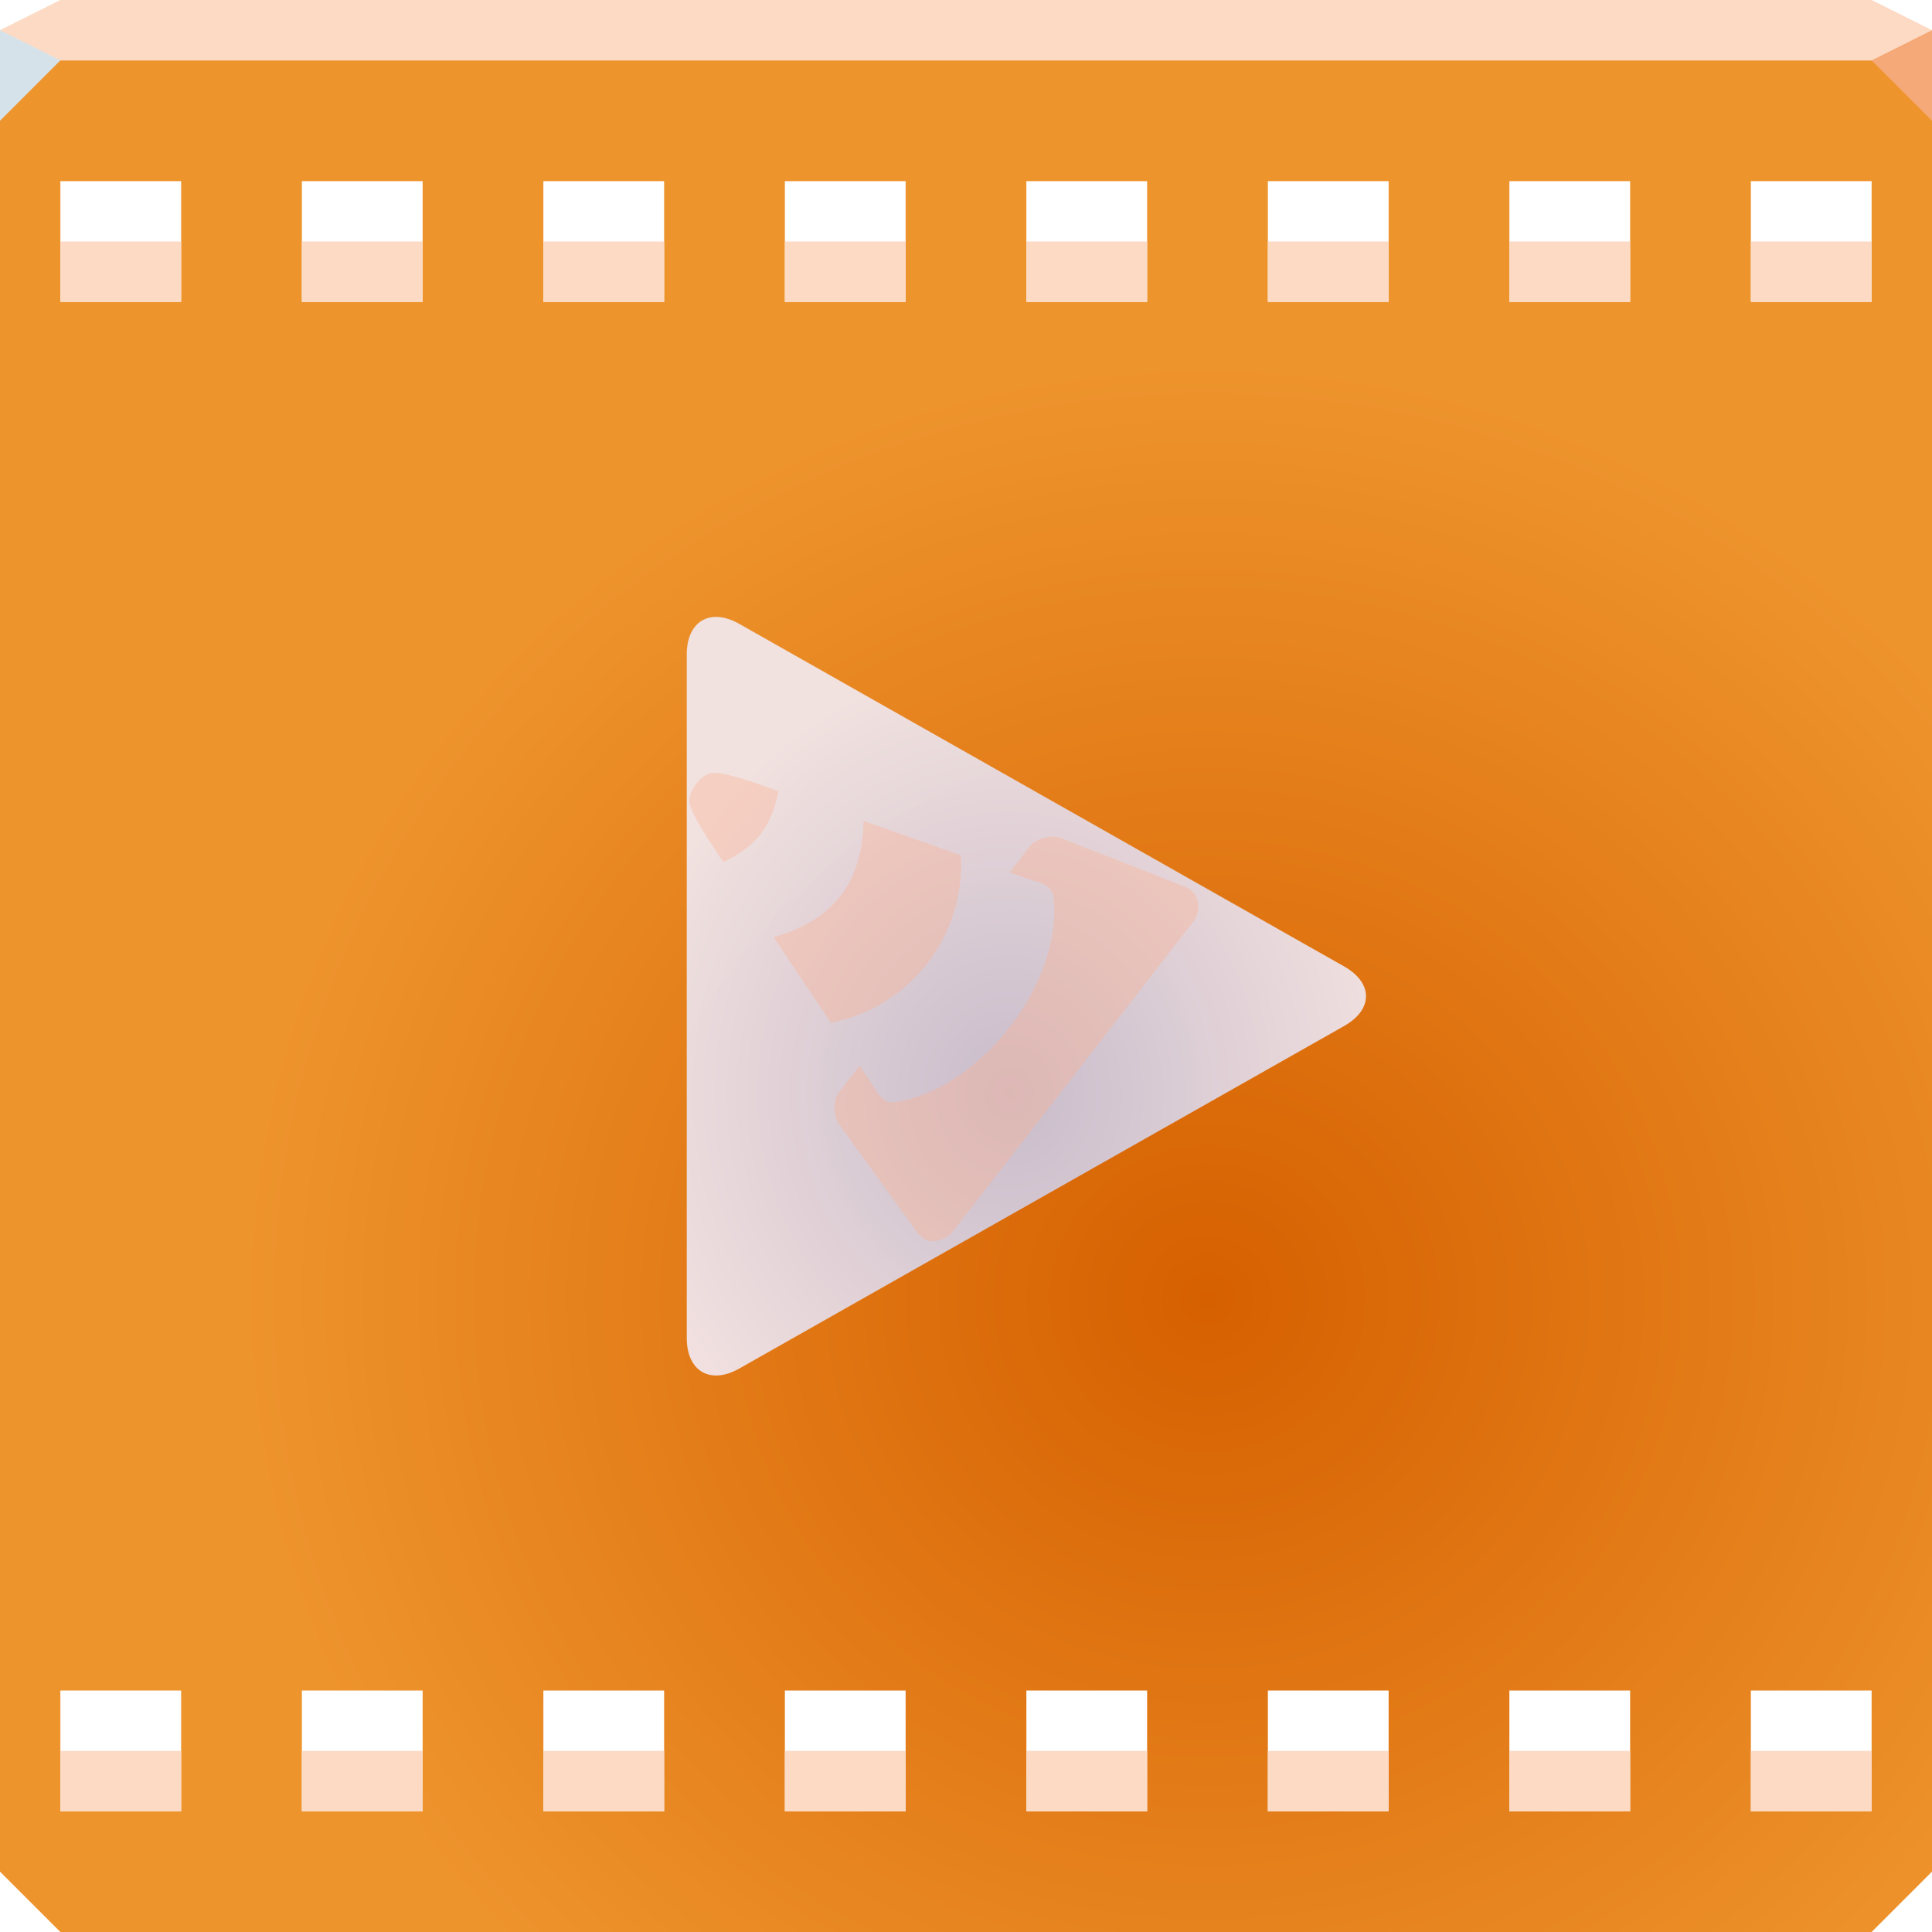 <?xml version="1.0" encoding="UTF-8" standalone="no"?>
<!-- Created with Inkscape (http://www.inkscape.org/) -->

<svg
   xmlns:dc="http://purl.org/dc/elements/1.1/"
   xmlns:cc="http://creativecommons.org/ns#"
   xmlns:rdf="http://www.w3.org/1999/02/22-rdf-syntax-ns#"
   xmlns:svg="http://www.w3.org/2000/svg"
   xmlns="http://www.w3.org/2000/svg"
   xmlns:xlink="http://www.w3.org/1999/xlink"
   xmlns:sodipodi="http://sodipodi.sourceforge.net/DTD/sodipodi-0.dtd"
   xmlns:inkscape="http://www.inkscape.org/namespaces/inkscape"
   width="64"
   height="64"
   id="svg13094"
   version="1.1"
   inkscape:version="0.92.2 5c3e80d, 2017-08-06"
   sodipodi:docname="vlc.svg">
  <sodipodi:namedview
     id="base"
     pagecolor="#ffffff"
     bordercolor="#666666"
     borderopacity="1.0"
     inkscape:pageopacity="0"
     inkscape:pageshadow="2"
     inkscape:zoom="16.000001"
     inkscape:cx="23.526696"
     inkscape:cy="31.031875"
     inkscape:document-units="px"
     inkscape:current-layer="svg13094"
     showgrid="true"
     inkscape:snap-bbox="true"
     inkscape:bbox-paths="true"
     inkscape:bbox-nodes="true"
     inkscape:snap-bbox-edge-midpoints="true"
     inkscape:snap-bbox-midpoints="true"
     inkscape:object-paths="true"
     inkscape:snap-intersection-paths="true"
     inkscape:object-nodes="true"
     inkscape:snap-smooth-nodes="true"
     inkscape:snap-midpoints="true"
     inkscape:snap-object-midpoints="true"
     inkscape:snap-center="true"
     showguides="true"
     inkscape:guide-bbox="true"
     inkscape:window-width="1920"
     inkscape:window-height="1023"
     inkscape:window-x="-10"
     inkscape:window-y="35"
     inkscape:window-maximized="1"
     inkscape:snap-global="false"
     fit-margin-top="0"
     fit-margin-left="0"
     fit-margin-right="0"
     fit-margin-bottom="0"
     showborder="true"
     inkscape:showpageshadow="false"
     inkscape:snap-page="true">
    <inkscape:grid
       type="xygrid"
       id="grid3075"
       empspacing="5"
       visible="true"
       enabled="true"
       snapvisiblegridlinesonly="true"
       originx="0"
       originy="18"
       spacingx="1"
       spacingy="1" />
  </sodipodi:namedview>
  <defs
     id="defs13096">
    <radialGradient
       inkscape:collect="always"
       xlink:href="#linearGradient1125"
       id="radialGradient1141"
       gradientUnits="userSpaceOnUse"
       gradientTransform="matrix(1,0,0,0.969,0,1.031)"
       cx="40"
       cy="43.323"
       fx="40"
       fy="43.323"
       r="32" />
    <linearGradient
       inkscape:collect="always"
       id="linearGradient1125">
      <stop
         style="stop-color:#d66000;stop-opacity:1"
         offset="0"
         id="stop1121" />
      <stop
         style="stop-color:#ee942d;stop-opacity:1"
         offset="1"
         id="stop1123" />
    </linearGradient>
    <linearGradient
       id="linearGradient1147"
       inkscape:collect="always">
      <stop
         id="stop1143"
         offset="0"
         style="stop-color:#f3851f;stop-opacity:0.018" />
      <stop
         id="stop1145"
         offset="1"
         style="stop-color:#f3851f;stop-opacity:0.006" />
    </linearGradient>
    <radialGradient
       inkscape:collect="always"
       xlink:href="#linearGradient1147"
       id="radialGradient1127"
       cx="24.057"
       cy="54.739"
       fx="24.057"
       fy="54.739"
       r="32"
       gradientTransform="matrix(0.844,0,0,0.817,6.702,-4.743)"
       gradientUnits="userSpaceOnUse" />
    <radialGradient
       inkscape:collect="always"
       xlink:href="#linearGradient1157"
       id="radialGradient1159"
       cx="46.875"
       cy="35.574"
       fx="46.875"
       fy="35.574"
       r="10.5"
       gradientTransform="matrix(1.224,0,0,1.368,-23.934,-12.438)"
       gradientUnits="userSpaceOnUse" />
    <linearGradient
       inkscape:collect="always"
       id="linearGradient1157">
      <stop
         style="stop-color:#c9bccb;stop-opacity:1"
         offset="0"
         id="stop1153" />
      <stop
         style="stop-color:#f1e1e0;stop-opacity:0.996"
         offset="1"
         id="stop1155" />
    </linearGradient>
  </defs>
  <path
     sodipodi:nodetypes="ccccccccccc"
     inkscape:connector-curvature="0"
     style="color:#000000;display:inline;overflow:visible;visibility:visible;fill:#f3851f;fill-opacity:1;fill-rule:nonzero;stroke:none;stroke-width:2.286;marker:none;enable-background:accumulate"
     d="m 80,2 v 32 28 l 2,2 h 30 30 l 2,-2 V 34 2 h -32 z"
     id="path4086" />
  <rect
     style="color:#000000;display:inline;overflow:visible;visibility:visible;fill:#ded7b4;fill-opacity:1;fill-rule:nonzero;stroke:none;stroke-width:0.882;marker:none;enable-background:accumulate"
     id="rect3832"
     width="64"
     height="14"
     x="80"
     y="2" />
  <path
     id="path3398"
     d="m 80,16 v 3 h 64 v -3 h -32 z"
     style="color:#000000;display:inline;overflow:visible;visibility:visible;opacity:1;fill:#440000;fill-opacity:0.084;fill-rule:nonzero;stroke:none;stroke-width:1;stroke-linecap:butt;stroke-linejoin:miter;stroke-miterlimit:4;stroke-dasharray:none;stroke-dashoffset:0;stroke-opacity:1;marker:none;enable-background:accumulate"
     inkscape:connector-curvature="0"
     sodipodi:nodetypes="cccccc" />
  <path
     id="path6161"
     d="m 82,0 -2,1 v 1 h 32 32 V 1 l -2,-1 h -30 z"
     style="color:#000000;display:inline;overflow:visible;visibility:visible;fill:#ffffff;fill-opacity:1;fill-rule:nonzero;stroke:none;stroke-width:2.286;marker:none;enable-background:accumulate"
     inkscape:connector-curvature="0"
     sodipodi:nodetypes="ccccccccc" />
  <g
     id="g3043"
     inkscape:export-filename="folder.png"
     inkscape:export-xdpi="90"
     inkscape:export-ydpi="90"
     transform="translate(79.375,0.082)" />
  <g
     id="scalable"
     transform="matrix(1.039,0,0,1.039,1294.722,1878.812)"
     inkscape:label="#g3701"
     style="fill:#ffffff" />
  <path
     style="color:#000000;display:inline;overflow:visible;visibility:visible;fill:#4d4a49;fill-opacity:1;fill-rule:nonzero;stroke:none;stroke-width:1;marker:none;enable-background:accumulate"
     d="M 80,2 V 3.406 L 84,9 80,14.594 V 16 h 4 L 89,9 84,2 Z m 9,0 5,7 -5,7 h 5 L 99,9 94,2 Z m 10,0 5,7 -5,7 h 5 l 5,-7 -5,-7 z m 10,0 5,7 -5,7 h 5 l 5,-7 -5,-7 z m 10,0 5,7 -5,7 h 5 l 5,-7 -5,-7 z m 10,0 5,7 -5,7 h 5 l 5,-7 -5,-7 z m 10,0 5,7 V 2 Z m 5,7 -5,7 h 5 z"
     id="path3915"
     inkscape:connector-curvature="0" />
  <path
     style="color:#000000;display:inline;overflow:visible;visibility:visible;fill:#a39f9e;fill-opacity:1;fill-rule:nonzero;stroke:none;stroke-width:1;marker:none;enable-background:accumulate"
     d="m 82,0 -2,1 v 1 h 4 V 0 Z m 7,0 v 2 h 5 V 0 Z m 10,0 v 2 h 5 V 0 Z m 10,0 v 2 h 3 2 V 0 h -2 z m 10,0 v 2 h 5 V 0 Z m 10,0 v 2 h 5 V 0 Z m 10,0 v 2 h 5 V 1 l -2,-1 z"
     id="rect3921"
     inkscape:connector-curvature="0" />
  <path
     sodipodi:nodetypes="cccccccc"
     inkscape:connector-curvature="0"
     id="path3951"
     d="m 80,8 v 1 h 2 30 32 V 8 h -32 z"
     style="fill:#440000;fill-opacity:0.084;fill-rule:nonzero" />
  <path
     style="color:#000000;display:inline;overflow:visible;visibility:visible;opacity:1;fill:#440000;fill-opacity:0.084;fill-rule:nonzero;stroke:none;stroke-width:1;stroke-linecap:butt;stroke-linejoin:miter;stroke-miterlimit:4;stroke-dasharray:none;stroke-dashoffset:0;stroke-opacity:1;marker:none;enable-background:accumulate"
     d="M 80,10 V 9 h 2 30 32 v 1 h -32 z"
     id="path4298"
     inkscape:connector-curvature="0"
     sodipodi:nodetypes="cccccccc" />
  <g
     id="g3943"
     transform="translate(80)">
    <path
       sodipodi:nodetypes="cccc"
       inkscape:connector-curvature="0"
       id="rect3934"
       d="M 1,3 13,15 H 1 Z"
       style="color:#000000;display:inline;overflow:visible;visibility:visible;fill:#e3b31b;fill-opacity:1;fill-rule:nonzero;stroke:none;stroke-width:1;marker:none;enable-background:accumulate" />
    <circle
       transform="translate(1,-1)"
       style="color:#000000;display:inline;overflow:visible;visibility:visible;fill:#414f5a;fill-opacity:1;fill-rule:nonzero;stroke:none;stroke-width:1;marker:none;enable-background:accumulate"
       id="path3939"
       cx="8.5"
       cy="14.5"
       r="0.5" />
    <circle
       style="color:#000000;display:inline;overflow:visible;visibility:visible;fill:#414f5a;fill-opacity:1;fill-rule:nonzero;stroke:none;stroke-width:1;marker:none;enable-background:accumulate"
       id="path3941"
       transform="translate(-6,-1)"
       cx="8.5"
       cy="14.5"
       r="0.5" />
    <circle
       transform="translate(-6,-8)"
       id="path3937"
       style="color:#000000;display:inline;overflow:visible;visibility:visible;fill:#414f5a;fill-opacity:1;fill-rule:nonzero;stroke:none;stroke-width:1;marker:none;enable-background:accumulate"
       cx="8.5"
       cy="14.5"
       r="0.5" />
  </g>
  <path
     sodipodi:nodetypes="cccc"
     inkscape:connector-curvature="0"
     id="path3949"
     d="M 80,1 V 4 L 82,2 Z"
     style="fill:#b1adac;fill-opacity:1;fill-rule:nonzero" />
  <circle
     style="color:#000000;display:inline;overflow:visible;visibility:visible;fill:#ebebe2;fill-opacity:1;fill-rule:nonzero;stroke:none;stroke-width:0.882;marker:none;enable-background:accumulate"
     id="path3023"
     cx="112"
     cy="40"
     r="15" />
  <path
     inkscape:connector-curvature="0"
     style="color:#000000;display:inline;overflow:visible;visibility:visible;fill:#4d4a49;fill-opacity:1;fill-rule:nonzero;stroke:none;stroke-width:1;marker:none;enable-background:accumulate"
     d="m 106,30.406 v 19.188 l 16,-9.594 z"
     id="path3915-4" />
  <path
     d="m 144,4 -2,-2 2,-1 z"
     id="path3028"
     style="fill:#7e7b7a;fill-opacity:1"
     inkscape:connector-curvature="0"
     sodipodi:nodetypes="cccc" />
  <path
     id="path1139"
     d="m 0,2 v 60 l 2,2 h 60 l 2,-2 V 2 Z m 2,4 h 4 v 4 H 2 Z m 8,0 h 4 v 4 h -4 z m 8,0 h 4 v 4 h -4 z m 8,0 h 4 v 4 h -4 z m 8,0 h 4 v 4 h -4 z m 8,0 h 4 v 4 h -4 z m 8,0 h 4 v 4 h -4 z m 8,0 h 4 v 4 H 58 Z M 2,56 h 4 v 4 H 2 Z m 8,0 h 4 v 4 h -4 z m 8,0 h 4 v 4 h -4 z m 8,0 h 4 v 4 h -4 z m 8,0 h 4 v 4 h -4 z m 8,0 h 4 v 4 h -4 z m 8,0 h 4 v 4 h -4 z m 8,0 h 4 v 4 h -4 z"
     style="color:#000000;display:inline;overflow:visible;visibility:visible;fill:url(#radialGradient1141);fill-opacity:1;fill-rule:nonzero;stroke:none;stroke-width:2.286;marker:none;enable-background:accumulate"
     inkscape:connector-curvature="0" />
  <path
     style="opacity:1;vector-effect:none;fill:#fcdac4;fill-opacity:1;fill-rule:nonzero;stroke:none;stroke-width:1;stroke-linecap:butt;stroke-linejoin:miter;stroke-miterlimit:4;stroke-dasharray:none;stroke-dashoffset:0;stroke-opacity:1;marker:none;paint-order:normal"
     d="m -112.108,42.838 c 34.973,6.134 59,2 76,-25 10,-9 1,1 1,1 8,49 -49,11 -73,49 0,0 -5,6 -5,4 0,-2 1,-29 1,-29 z"
     id="path903"
     inkscape:connector-curvature="0"
     sodipodi:nodetypes="ccccsc" />
  <path
     style="opacity:1;vector-effect:none;fill:#fcdac4;fill-opacity:1;fill-rule:nonzero;stroke:none;stroke-width:1;stroke-linecap:butt;stroke-linejoin:miter;stroke-miterlimit:4;stroke-dasharray:none;stroke-dashoffset:0;stroke-opacity:1;marker:none;paint-order:normal"
     d="m -112.108,36.838 c 47,10 63,-5 82,-27 7,-10 2,-7 2,-7 -20.411,39.131 -75,9 -83,1 -5,7 -1,33 -1,33 z"
     id="path905"
     inkscape:connector-curvature="0"
     sodipodi:nodetypes="ccccc" />
  <g
     id="g3043-3"
     inkscape:export-filename="folder.png"
     inkscape:export-xdpi="90"
     inkscape:export-ydpi="90"
     transform="translate(-0.625,0.082)" />
  <g
     id="scalable-6"
     transform="matrix(1.039,0,0,1.039,1214.722,1878.812)"
     inkscape:label="#g3701"
     style="fill:#ffffff" />
  <path
     id="path6161-7"
     d="M 2,0 0,1 V 2 H 32 64 V 1 L 62,0 H 32 Z"
     style="color:#000000;display:inline;overflow:visible;visibility:visible;fill:#fcdac4;fill-opacity:1;fill-rule:nonzero;stroke:none;stroke-width:2.286;marker:none;enable-background:accumulate"
     inkscape:connector-curvature="0"
     sodipodi:nodetypes="ccccccccc" />
  <path
     d="M 64,4 62,2 64,1 Z"
     id="path3028-8"
     style="fill:#f6a978;fill-opacity:1"
     inkscape:connector-curvature="0"
     sodipodi:nodetypes="cccc" />
  <path
     inkscape:connector-curvature="0"
     id="path5599-7"
     d="M 32,0 V 4 34 H 64 V 4 1 L 62,0 Z m 0,34 H 0 v 28 l 2,2 h 30 z"
     style="color:#000000;display:inline;overflow:visible;visibility:visible;fill:url(#linearGradient5601);fill-opacity:1;fill-rule:nonzero;stroke:none;marker:none;enable-background:accumulate" />
  <path
     sodipodi:nodetypes="cccc"
     inkscape:connector-curvature="0"
     id="path3949-4"
     d="M 0,1 V 4 L 2,2 Z"
     style="fill:#d6e2ea;fill-opacity:1;fill-rule:nonzero" />
  <path
     inkscape:connector-curvature="0"
     style="opacity:1;vector-effect:none;fill:#fcdac4;fill-opacity:1;fill-rule:nonzero;stroke:none;stroke-width:0.444;stroke-linecap:butt;stroke-linejoin:miter;stroke-miterlimit:4;stroke-dasharray:none;stroke-dashoffset:0;stroke-opacity:1;marker:none;paint-order:normal"
     d="m 2,8 v 2 H 6 V 8 Z m 8,0 v 2 h 4 V 8 Z m 8,0 v 2 h 4 V 8 Z m 8,0 v 2 h 4 V 8 Z m 8,0 v 2 h 4 V 8 Z m 8,0 v 2 h 4 V 8 Z m 8,0 v 2 h 4 V 8 Z m 8,0 v 2 h 4 V 8 Z M 2,58 v 2 h 4 v -2 z m 8,0 v 2 h 4 v -2 z m 8,0 v 2 h 4 v -2 z m 8,0 v 2 h 4 v -2 z m 8,0 v 2 h 4 v -2 z m 8,0 v 2 h 4 v -2 z m 8,0 v 2 h 4 v -2 z m 8,0 v 2 h 4 v -2 z"
     id="path1078" />
  <path
     style="fill:url(#radialGradient1159);fill-opacity:1;fill-rule:evenodd;stroke:none;stroke-width:0.35"
     inkscape:connector-curvature="0"
     d="M 24.489,45.335 C 23.529,45.879 22.75,45.426 22.75,44.323 V 21.678 c 0,-1.103 0.776,-1.557 1.739,-1.012 l 20.04,11.35 c 0.96,0.544 0.963,1.424 0,1.97 z"
     id="path1183-5" />
  <path
     inkscape:connector-curvature="0"
     style="fill:#fab190;fill-opacity:0.371;stroke-width:0.017"
     d="m 23.058,25.97 0.004,0.003 c -0.024,0.031 -0.046,0.061 -0.067,0.092 -0.088,0.132 -0.142,0.262 -0.159,0.419 -0.059,0.296 0.654,1.362 0.654,1.362 l 0.475,0.71 c 1.09,-0.523 1.587,-1.163 1.822,-2.349 4.29e-4,-4.28e-4 6.56e-4,-8.84e-4 9.83e-4,-0.001 l -0.005,-0.001 -0.806,-0.283 c 0,0 -1.209,-0.425 -1.482,-0.294 -0.182,0.067 -0.311,0.18 -0.438,0.344 z m 5.55,1.226 c 9.1e-5,8.03e-4 1.65e-4,0.001 2.8e-4,0.002 -0.038,2.045 -1.027,3.307 -2.982,3.843 l 1.899,2.842 c 0,0 0.001,-1.4e-4 0.001,-1.4e-4 2.63,-0.525 4.451,-2.873 4.306,-5.551 7.77e-4,-4.13e-4 0.001,-0.001 0.002,-0.001 l -0.005,-0.001 z m -0.849,9.032 c -0.111,0.143 -0.195,0.692 0.041,1.022 0.926,1.28 1.79,2.475 2.599,3.593 0.166,0.23 0.379,0.289 0.579,0.267 0.257,-0.029 0.491,-0.192 0.573,-0.298 l 8.022,-10.338 c 0.032,-0.041 0.071,-0.125 0.096,-0.229 0.025,-0.105 0.037,-0.231 0.017,-0.356 -0.025,-0.151 -0.097,-0.301 -0.25,-0.415 -0.052,-0.038 -0.113,-0.072 -0.184,-0.1 -0.685,-0.27 -1.362,-0.536 -2.043,-0.805 l -2.077,-0.815 c -0.347,-0.137 -0.858,0.079 -0.986,0.244 l -0.699,0.901 0.806,0.283 c 0,0 0.593,0.118 0.64,0.497 0.168,1.333 -0.36,2.842 -1.264,4.102 -1.023,1.429 -2.527,2.54 -4.038,2.73 -0.379,0.048 -0.64,-0.497 -0.64,-0.497 l -0.475,-0.71 -0.01,0.013 -0.152,0.197 z"
     id="path4234-6-7" />
</svg>
